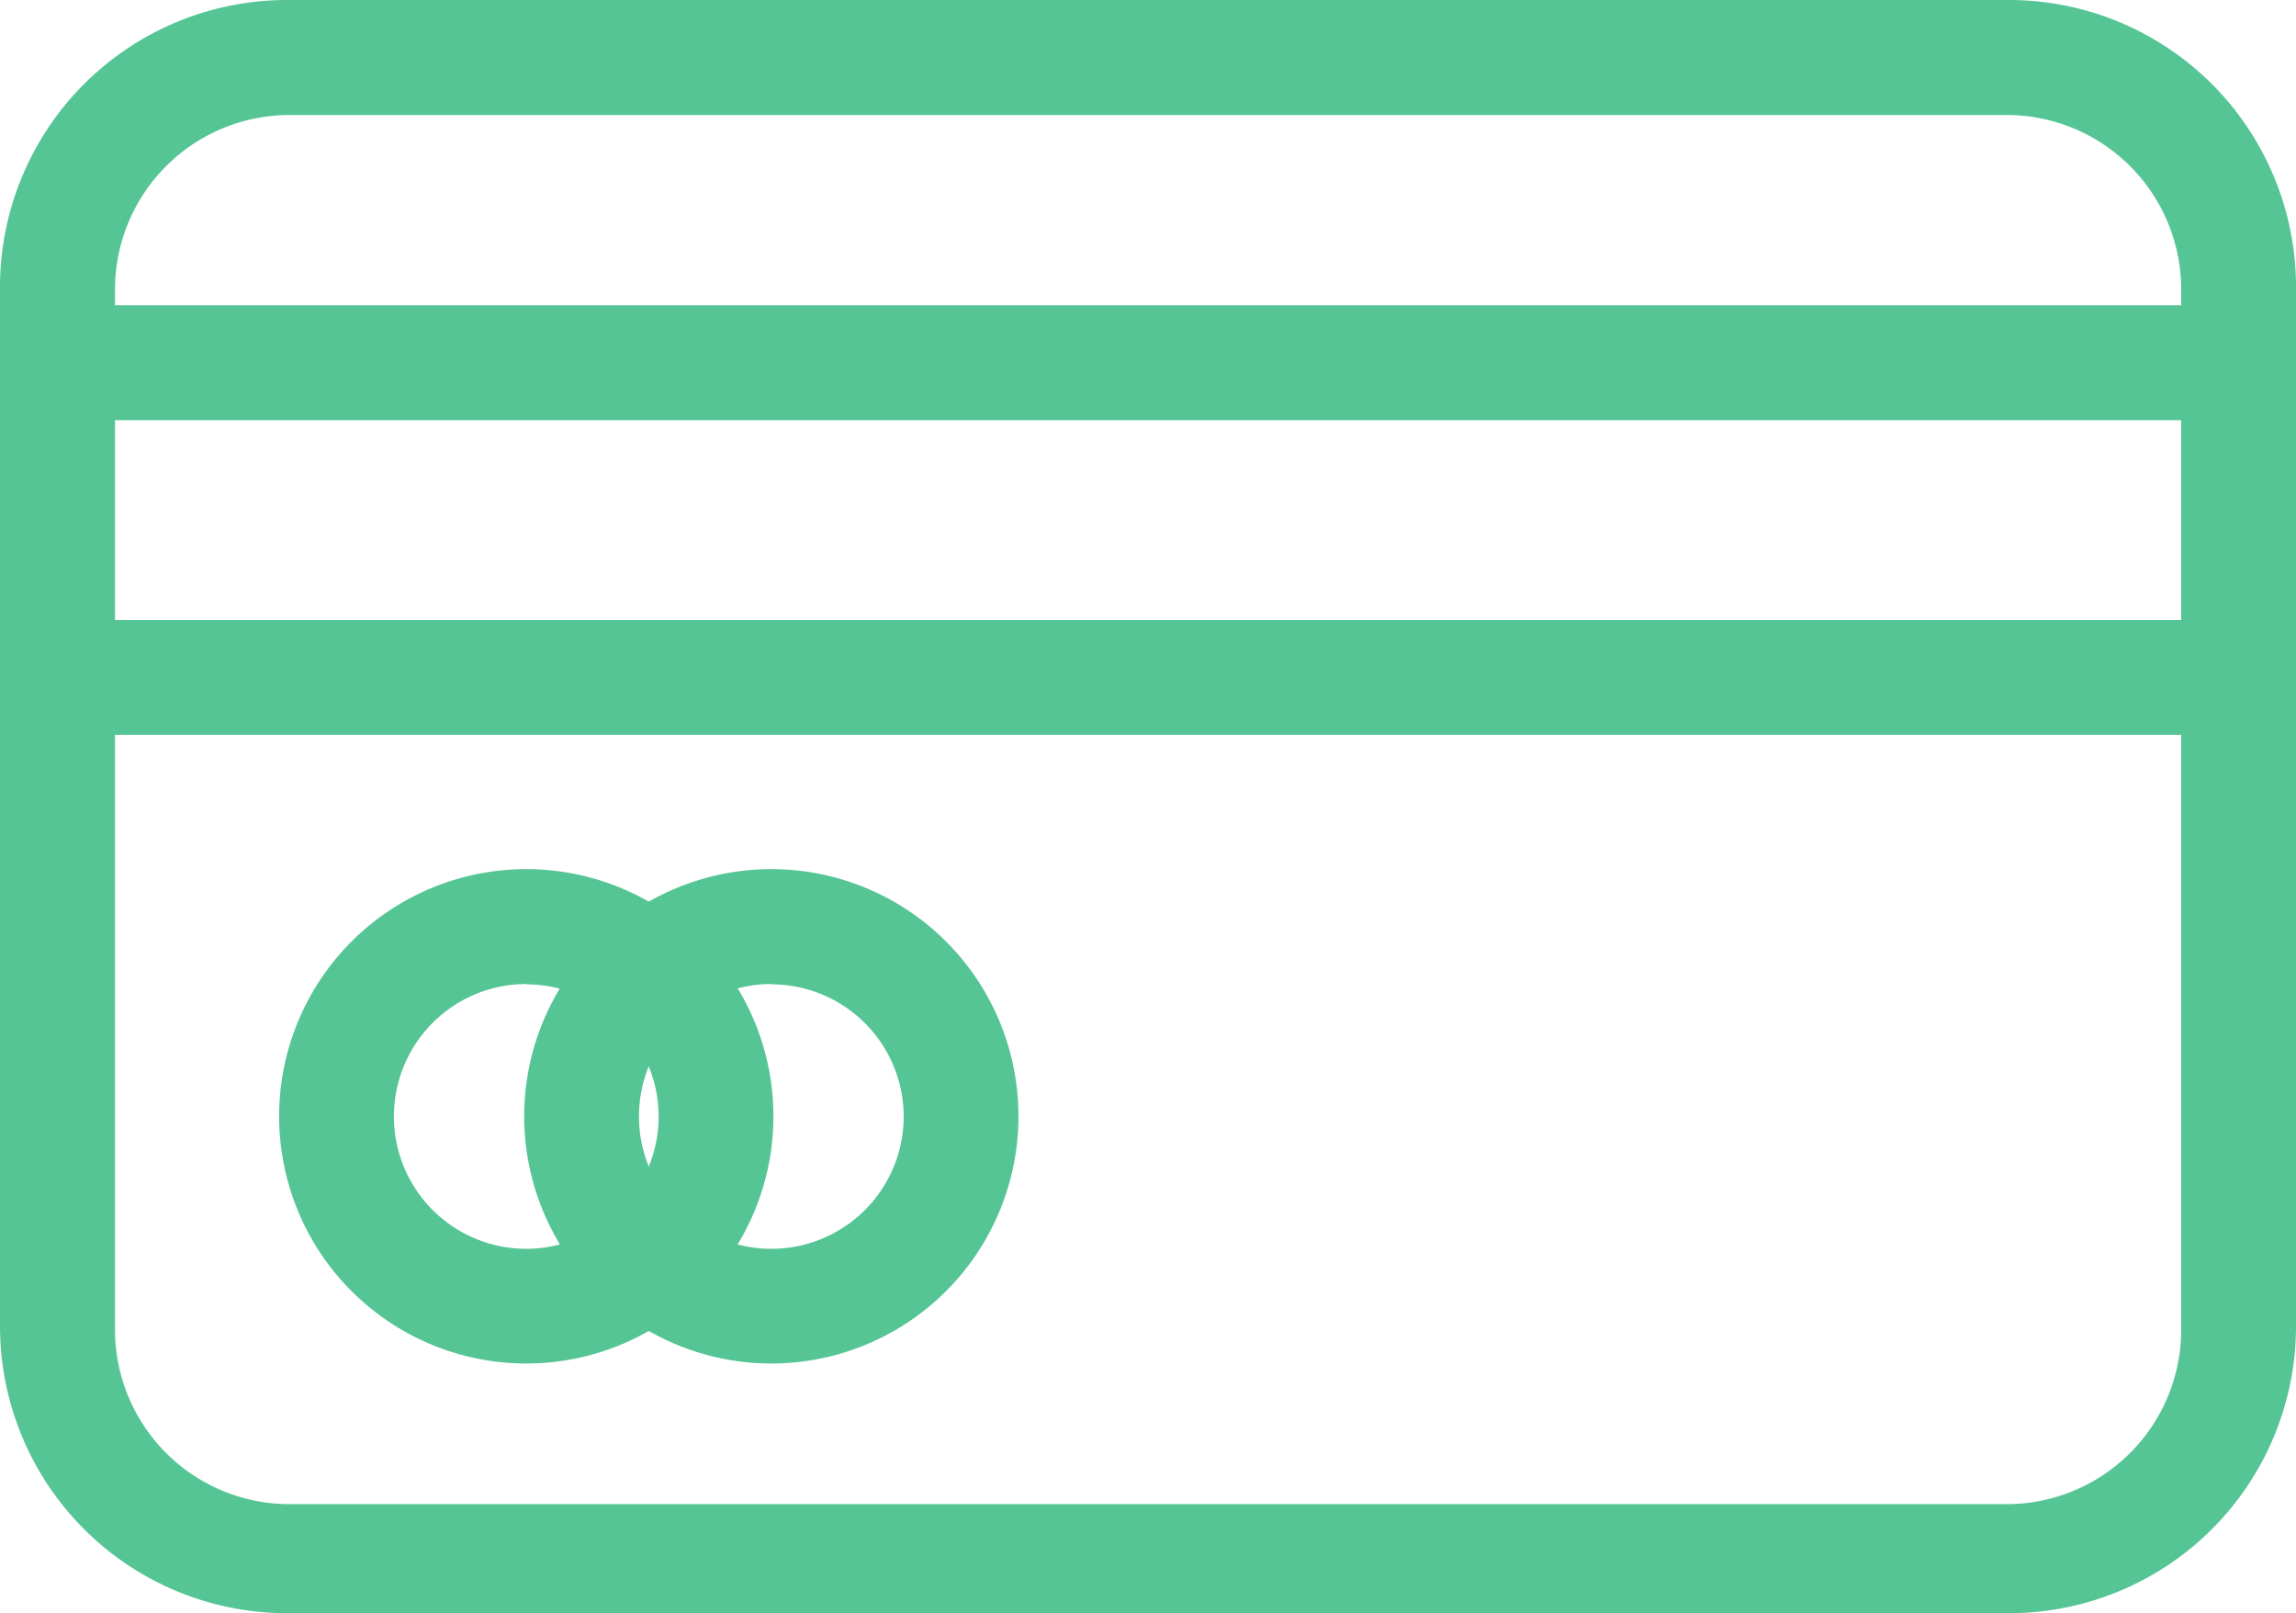 <svg id="atm-card" xmlns="http://www.w3.org/2000/svg" width="21.962" height="15.428" viewBox="0 0 21.962 15.428">
  <path id="Path_564" data-name="Path 564" d="M12.2,20.4V10.453a2.2,2.2,0,0,0-2.2,2.2v9.943a2.2,2.2,0,0,0,2.2,2.2H28.668a2.2,2.2,0,0,0,2.2-2.2H14.392A2.2,2.2,0,0,1,12.2,20.4Zm0,0" transform="translate(-9.451 -9.879)" fill="none"/>
  <g id="Group_253" data-name="Group 253" transform="translate(0 2.92)">
    <path id="Path_565" data-name="Path 565" d="M51.008,156.126a2.364,2.364,0,1,1,2.364-2.364A2.364,2.364,0,0,1,51.008,156.126Zm0-3.629a1.266,1.266,0,1,0,1.266,1.266A1.265,1.265,0,0,0,51.008,152.5Zm0,0" transform="translate(-45.974 -146.006)" fill="#56c596"/>
    <path id="Path_566" data-name="Path 566" d="M93.692,156.126a2.364,2.364,0,1,1,2.364-2.364A2.364,2.364,0,0,1,93.692,156.126Zm0-3.629a1.266,1.266,0,1,0,1.266,1.266A1.266,1.266,0,0,0,93.692,152.5Zm0,0" transform="translate(-86.314 -146.006)" fill="#56c596"/>
    <path id="Path_567" data-name="Path 567" d="M21.413,54.29H.549a.549.549,0,0,1,0-1.1H21.413a.549.549,0,0,1,0,1.1Zm0,0" transform="translate(0 -53.191)" fill="#56c596"/>
  </g>
  <path id="Path_568" data-name="Path 568" d="M21.962,2.745A2.745,2.745,0,0,0,19.217,0H2.745A2.745,2.745,0,0,0,0,2.745v9.938a2.745,2.745,0,0,0,2.745,2.745H19.217a2.745,2.745,0,0,0,2.745-2.745ZM2.745,1.1H19.217A1.67,1.67,0,0,1,20.864,2.77V5.93H1.1V2.77A1.67,1.67,0,0,1,2.745,1.1ZM19.217,14.385H2.745A1.67,1.67,0,0,1,1.1,12.713V7.028H20.864v5.685A1.67,1.67,0,0,1,19.217,14.385Zm0,0" fill="#56c596"/>
</svg>
